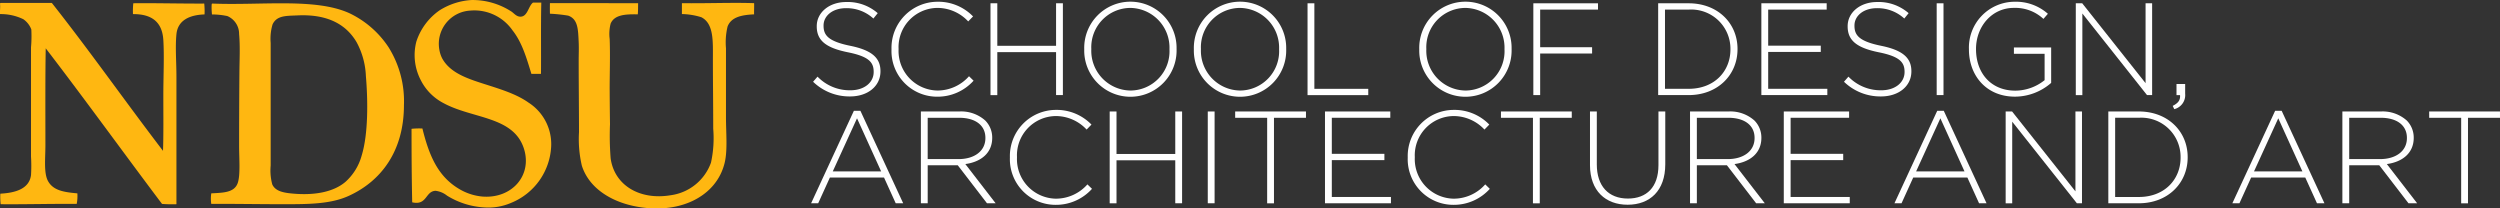 <svg xmlns="http://www.w3.org/2000/svg" width="381.318" height="31.799" viewBox="0 0 381.318 31.799">
  <rect x="0" y="0" width="381.318" height="31.799" fill="#333333" stroke="none"/>
  <g id="SODAA_LOGO" transform="translate(-13.37 -12.897)">
    <path id="Path_4" data-name="Path 4" d="M94.666,13.293h1.268c-.082,3.6-.018,7.649-.049,10.869H94.422c-.731-2.4-1.436-4.822-2.875-6.628a7.093,7.093,0,0,0-6.434-3.022,5.077,5.077,0,0,0-4.726,5.995,4.514,4.514,0,0,0,.439,1.315c1.161,2.093,3.562,2.972,6.141,3.8,2.549.82,5.1,1.557,7.017,2.925a7.513,7.513,0,0,1,3.461,6.53A9.8,9.8,0,0,1,91.3,43.851a8.748,8.748,0,0,1-4.1.681,12.064,12.064,0,0,1-5.652-1.8A3.414,3.414,0,0,0,79.8,42c-1.575.064-1.273,2.282-3.558,1.755-.08-3.689-.1-7.438-.1-11.21a11.167,11.167,0,0,1,1.659-.047c1.015,4.131,2.357,7.254,5.506,9.161a8.379,8.379,0,0,0,3.656,1.219c4.454.342,7.6-3.194,6.334-7.262-1.565-5.032-7.866-4.569-12.329-7.017a8.021,8.021,0,0,1-3.46-3.558,8.232,8.232,0,0,1-.633-5.8,9.292,9.292,0,0,1,3.556-4.777A10.281,10.281,0,0,1,85.31,12.9,10.916,10.916,0,0,1,91.3,14.61c.44.253.828.869,1.511.828C93.861,15.374,93.957,13.835,94.666,13.293Z" fill="#ffb711" fill-rule="evenodd"/>
    <path id="Path_5" data-name="Path 5" d="M13.474,13.343c2.5,0,5.349.009,7.8,0,5.816,7.359,11.249,15.1,16.96,22.563.088-2.484.049-5.44.049-8.43,0-2.953.153-5.965,0-8.48-.163-2.693-1.708-3.965-4.63-3.948a10.981,10.981,0,0,1,.049-1.656c3.66-.038,7.175.068,10.819.048a11,11,0,0,1,.048,1.657c-2.231.072-4.077.857-4.288,3.022-.194,1.985,0,4.239,0,6.482V44.046A19.89,19.89,0,0,1,38.084,44c-5.94-7.884-11.732-15.916-17.739-23.734-.079,4.118-.049,9.925-.049,14.766,0,2.053-.285,4.334.439,5.557.818,1.379,2.408,1.621,4.435,1.8a6.206,6.206,0,0,1-.1,1.608c-4.018-.033-7.586.082-11.6.049a10.363,10.363,0,0,1-.049-1.609c2.171-.118,4.394-.67,4.679-2.826a22.783,22.783,0,0,0,0-2.827V20.117a19.553,19.553,0,0,0,.048-2.729,3.328,3.328,0,0,0-1.218-1.559,7.841,7.841,0,0,0-3.558-.781c-.028-.666.062-1.078,0-1.559A.133.133,0,0,1,13.474,13.343Z" fill="#ffb711" fill-rule="evenodd"/>
    <path id="Path_6" data-name="Path 6" d="M45.736,13.44c7.443.31,15.724-.886,20.908,1.462a14.7,14.7,0,0,1,6,5.215,15.491,15.491,0,0,1,2.338,8.821c0,7-3.475,11.585-8.431,13.84-2.739,1.248-6.089,1.268-9.942,1.268-3.728,0-7.312-.074-11.014-.049a5.417,5.417,0,0,1,0-1.608c1.8-.1,3.537-.087,4.045-1.608.414-1.238.2-3.735.2-5.654,0-3.681.018-8,.048-11.4.018-1.845.12-3.734-.048-5.653a2.947,2.947,0,0,0-1.8-2.729,11.336,11.336,0,0,0-2.338-.244,10.116,10.116,0,0,1-.049-1.511C45.68,13.547,45.668,13.453,45.736,13.44Zm9.211,3.167a7.642,7.642,0,0,0-.292,2.828V38.148a8.168,8.168,0,0,0,.243,2.875c.5,1.1,1.852,1.294,3.266,1.414,3.256.275,6.1-.269,7.895-1.8a8.363,8.363,0,0,0,2.484-4.046c.994-3.248.96-8.289.635-12.085a11.791,11.791,0,0,0-1.413-5.166c-1.592-2.718-4.43-4.312-9.017-4.094C57.02,15.326,55.607,15.235,54.947,16.607Z" fill="#ffb711" fill-rule="evenodd"/>
    <path id="Path_7" data-name="Path 7" d="M128.391,13.38c.028.431-.019,1.131,0,1.706-1.95.088-3.49.428-4.045,1.852a10.271,10.271,0,0,0-.244,3.314V30.828c0,2.331.261,4.953-.194,6.871-1.241,5.224-7.01,8.058-13.842,6.628-3.629-.76-6.867-2.8-7.943-6.141a17.7,17.7,0,0,1-.439-5.116c0-3.714-.049-7.124-.049-10.966,0-.879.045-1.81,0-2.777-.089-1.936-.1-3.522-1.608-4.046a23.257,23.257,0,0,0-2.777-.292c-.01-.636-.014-.98,0-1.609H110.7c-.01.767,0,1.051-.048,1.706-2-.044-3.582.092-4.143,1.414a6.226,6.226,0,0,0-.147,2.339c.1,2.555-.01,5.6,0,7.8.009,1.79.025,3.622.05,5.216a43.114,43.114,0,0,0,.1,5.213c.583,4.109,4.456,6.4,9.162,5.606a7.6,7.6,0,0,0,6.141-4.972,17.485,17.485,0,0,0,.341-5.166c0-3.627-.05-7.276-.05-10.575,0-2.733.17-5.434-1.753-6.433a10.635,10.635,0,0,0-2.973-.488V13.38C121.09,13.435,125.066,13.261,128.391,13.38Z" fill="#ffb711" fill-rule="evenodd"/>
    <g id="Group_7" data-name="Group 7">
      <path id="Path_8" data-name="Path 8" d="M137.387,25.366l.68-.78a6.8,6.8,0,0,0,5.021,2.08c2.1,0,3.541-1.18,3.541-2.78v-.04c0-1.48-.779-2.341-3.961-2.981-3.36-.68-4.721-1.82-4.721-3.941v-.04c0-2.08,1.9-3.68,4.5-3.68a6.984,6.984,0,0,1,4.8,1.7l-.66.82a6.029,6.029,0,0,0-4.182-1.58c-2.06,0-3.42,1.18-3.42,2.641v.04c0,1.48.76,2.38,4.08,3.06,3.241.66,4.6,1.821,4.6,3.861v.04c0,2.26-1.941,3.821-4.642,3.821A7.969,7.969,0,0,1,137.387,25.366Z" fill="#fff"/>
      <path id="Path_9" data-name="Path 9" d="M149.348,20.445v-.04a7.037,7.037,0,0,1,7-7.241,7.38,7.38,0,0,1,5.44,2.24l-.74.761a6.418,6.418,0,0,0-4.721-2.061,5.986,5.986,0,0,0-5.9,6.261v.04a6.038,6.038,0,0,0,5.921,6.3,6.416,6.416,0,0,0,4.821-2.181l.7.68a7.384,7.384,0,0,1-5.56,2.441A6.96,6.96,0,0,1,149.348,20.445Z" fill="#fff"/>
      <path id="Path_10" data-name="Path 10" d="M164.447,13.4h1.04v6.481h8.962V13.4h1.04v14h-1.04V20.845h-8.962v6.562h-1.04Z" fill="#fff"/>
      <path id="Path_11" data-name="Path 11" d="M178.746,20.445v-.04a7.044,7.044,0,1,1,14.083-.04c.021.02.021.02,0,.04a7.044,7.044,0,1,1-14.083.04Zm13,0v-.04a6.059,6.059,0,0,0-5.981-6.3,5.993,5.993,0,0,0-5.941,6.261v.04a6.06,6.06,0,0,0,5.981,6.3A5.993,5.993,0,0,0,191.749,20.445Z" fill="#fff"/>
      <path id="Path_12" data-name="Path 12" d="M195.466,20.445v-.04a7.044,7.044,0,1,1,14.083-.04c.02.02.02.02,0,.04a7.044,7.044,0,1,1-14.083.04Zm13,0v-.04a6.06,6.06,0,0,0-5.982-6.3,5.992,5.992,0,0,0-5.94,6.261v.04a6.059,6.059,0,0,0,5.98,6.3A5.994,5.994,0,0,0,208.469,20.445Z" fill="#fff"/>
      <path id="Path_13" data-name="Path 13" d="M212.806,13.4h1.041V26.446h8.221v.961h-9.262Z" fill="#fff"/>
      <path id="Path_14" data-name="Path 14" d="M229.846,20.445v-.04a7.044,7.044,0,1,1,14.083-.04c.02.02.02.02,0,.04a7.044,7.044,0,1,1-14.083.04Zm13,0v-.04a6.06,6.06,0,0,0-5.982-6.3,5.992,5.992,0,0,0-5.94,6.261v.04a6.059,6.059,0,0,0,5.98,6.3A5.994,5.994,0,0,0,242.849,20.445Z" fill="#fff"/>
      <path id="Path_15" data-name="Path 15" d="M247.246,13.4h9.862v.96h-8.821V20.1h7.921v.96h-7.921v6.342h-1.041Z" fill="#fff"/>
      <path id="Path_16" data-name="Path 16" d="M266.286,13.4h4.661c4.4,0,7.442,3.02,7.442,6.961v.04c0,3.941-3.04,7-7.442,7h-4.661Zm4.661,13.042c3.9,0,6.362-2.66,6.362-6v-.04a5.983,5.983,0,0,0-6.362-6.041h-3.62V26.446Z" fill="#fff"/>
      <path id="Path_17" data-name="Path 17" d="M282.025,13.4h9.963v.96h-8.922v5.5h8.022v.96h-8.022v5.621h9.022v.961H282.025Z" fill="#fff"/>
      <path id="Path_18" data-name="Path 18" d="M294.627,25.366l.68-.78a6.8,6.8,0,0,0,5.021,2.08c2.1,0,3.54-1.18,3.54-2.78v-.04c0-1.48-.78-2.341-3.961-2.981-3.36-.68-4.72-1.82-4.72-3.941v-.04c0-2.08,1.9-3.68,4.5-3.68a6.978,6.978,0,0,1,4.8,1.7l-.66.82a6.029,6.029,0,0,0-4.181-1.58c-2.06,0-3.42,1.18-3.42,2.641v.04c0,1.48.76,2.38,4.081,3.06,3.241.66,4.6,1.821,4.6,3.861v.04c0,2.26-1.94,3.821-4.641,3.821A7.966,7.966,0,0,1,294.627,25.366Z" fill="#fff"/>
      <path id="Path_19" data-name="Path 19" d="M308.767,13.4h1.04v14h-1.04Z" fill="#fff"/>
      <path id="Path_20" data-name="Path 20" d="M313.686,20.445v-.04a6.992,6.992,0,0,1,6.921-7.241A7.344,7.344,0,0,1,325.729,15l-.681.78a6.305,6.305,0,0,0-4.5-1.68c-3.4,0-5.781,2.88-5.781,6.261v.04c0,3.621,2.259,6.322,6,6.322a7.2,7.2,0,0,0,4.461-1.6V21.1h-4.681v-.96h5.681v5.4a8.423,8.423,0,0,1-5.5,2.1C316.307,27.647,313.686,24.386,313.686,20.445Z" fill="#fff"/>
      <path id="Path_21" data-name="Path 21" d="M329.985,13.4h.981l9.662,12.182V13.4h1v14h-.78l-9.862-12.443V27.407h-1Z" fill="#fff"/>
      <path id="Path_22" data-name="Path 22" d="M344.766,29.047c.86-.44,1.179-.88,1.12-1.64h-.54v-1.7h1.32v1.48a2.208,2.208,0,0,1-1.661,2.36Z" fill="#fff"/>
      <path id="Path_23" data-name="Path 23" d="M143.608,29.8h1l6.522,14.1H149.99l-1.781-3.921h-8.261l-1.781,3.921h-1.08Zm4.162,9.242-3.681-8.1-3.7,8.1Z" fill="#fff"/>
      <path id="Path_24" data-name="Path 24" d="M153.828,29.9h5.881a5.512,5.512,0,0,1,3.94,1.38,3.688,3.688,0,0,1,1.061,2.6v.04c0,2.341-1.741,3.68-4.1,4l4.621,5.981h-1.32l-4.461-5.8h-4.582v5.8h-1.039Zm5.761,7.262c2.341,0,4.081-1.181,4.081-3.2v-.04c0-1.881-1.481-3.061-4.022-3.061h-4.781v6.3Z" fill="#fff"/>
      <path id="Path_25" data-name="Path 25" d="M167.407,36.945V36.9a7.037,7.037,0,0,1,7-7.241,7.387,7.387,0,0,1,5.442,2.24l-.741.761a6.42,6.42,0,0,0-4.72-2.061,5.986,5.986,0,0,0-5.9,6.261v.04a6.038,6.038,0,0,0,5.921,6.3,6.407,6.407,0,0,0,4.821-2.181l.7.68a7.382,7.382,0,0,1-5.561,2.441A6.959,6.959,0,0,1,167.407,36.945Z" fill="#fff"/>
      <path id="Path_26" data-name="Path 26" d="M182.627,29.9h1.041v6.482h8.962V29.9h1.04v14h-1.04V37.346h-8.962v6.561h-1.041Z" fill="#fff"/>
      <path id="Path_27" data-name="Path 27" d="M197.588,29.9h1.04v14h-1.04Z" fill="#fff"/>
      <path id="Path_28" data-name="Path 28" d="M206.647,30.864h-4.88V29.9h10.8v.96h-4.881V43.907h-1.041Z" fill="#fff"/>
      <path id="Path_29" data-name="Path 29" d="M215.466,29.9h9.963v.96h-8.922v5.5h8.021v.96h-8.021v5.621h9.021v.961H215.466Z" fill="#fff"/>
      <path id="Path_30" data-name="Path 30" d="M228.087,36.945V36.9a7.038,7.038,0,0,1,7-7.241,7.386,7.386,0,0,1,5.441,2.24l-.74.761a6.424,6.424,0,0,0-4.722-2.061,5.986,5.986,0,0,0-5.9,6.261v.04a6.038,6.038,0,0,0,5.921,6.3,6.412,6.412,0,0,0,4.821-2.181l.7.68a7.382,7.382,0,0,1-5.561,2.441A6.96,6.96,0,0,1,228.087,36.945Z" fill="#fff"/>
      <path id="Path_31" data-name="Path 31" d="M247.187,30.864h-4.88V29.9h10.8v.96h-4.88V43.907h-1.042Z" fill="#fff"/>
      <path id="Path_32" data-name="Path 32" d="M255.887,38.086V29.9h1.04v8.081c0,3.3,1.78,5.2,4.741,5.2,2.841,0,4.661-1.72,4.661-5.1V29.9h1.04v8.062c0,4.02-2.341,6.161-5.741,6.161C258.268,44.127,255.887,42.007,255.887,38.086Z" fill="#fff"/>
      <path id="Path_33" data-name="Path 33" d="M271.146,29.9h5.882a5.518,5.518,0,0,1,3.941,1.38,3.692,3.692,0,0,1,1.06,2.6v.04c0,2.341-1.74,3.68-4.1,4l4.62,5.981h-1.32l-4.461-5.8h-4.581v5.8h-1.041Zm5.762,7.262c2.341,0,4.081-1.181,4.081-3.2v-.04c0-1.881-1.48-3.061-4.021-3.061h-4.781v6.3Z" fill="#fff"/>
      <path id="Path_34" data-name="Path 34" d="M285.446,29.9h9.963v.96h-8.922v5.5h8.022v.96h-8.022v5.621h9.022v.961H285.446Z" fill="#fff"/>
      <path id="Path_35" data-name="Path 35" d="M308.849,29.8h1l6.521,14.1h-1.14l-1.78-3.921h-8.262l-1.781,3.921h-1.08Zm4.161,9.242-3.681-8.1-3.7,8.1Z" fill="#fff"/>
      <path id="Path_36" data-name="Path 36" d="M319.287,29.9h.981l9.662,12.183V29.9h1v14h-.781l-9.861-12.443V43.907h-1Z" fill="#fff"/>
      <path id="Path_37" data-name="Path 37" d="M334.946,29.9h4.661c4.4,0,7.442,3.02,7.442,6.961v.04c0,3.942-3.04,7-7.442,7h-4.661Zm4.661,13.042c3.9,0,6.362-2.66,6.362-6V36.9a5.983,5.983,0,0,0-6.362-6.041h-3.62V42.946Z" fill="#fff"/>
      <path id="Path_38" data-name="Path 38" d="M360.388,29.8h1l6.521,14.1H366.77l-1.781-3.921h-8.261l-1.782,3.921h-1.08Zm4.161,9.242-3.681-8.1-3.7,8.1Z" fill="#fff"/>
      <path id="Path_39" data-name="Path 39" d="M370.646,29.9h5.882a5.518,5.518,0,0,1,3.941,1.38,3.692,3.692,0,0,1,1.06,2.6v.04c0,2.341-1.74,3.68-4.1,4l4.62,5.981h-1.32l-4.461-5.8h-4.581v5.8h-1.041Zm5.762,7.262c2.341,0,4.081-1.181,4.081-3.2v-.04c0-1.881-1.48-3.061-4.021-3.061h-4.781v6.3Z" fill="#fff"/>
      <path id="Path_40" data-name="Path 40" d="M388.767,30.864h-4.881V29.9h10.8v.96h-4.88V43.907h-1.041Z" fill="#fff"/>
    </g>
  </g>
</svg>
